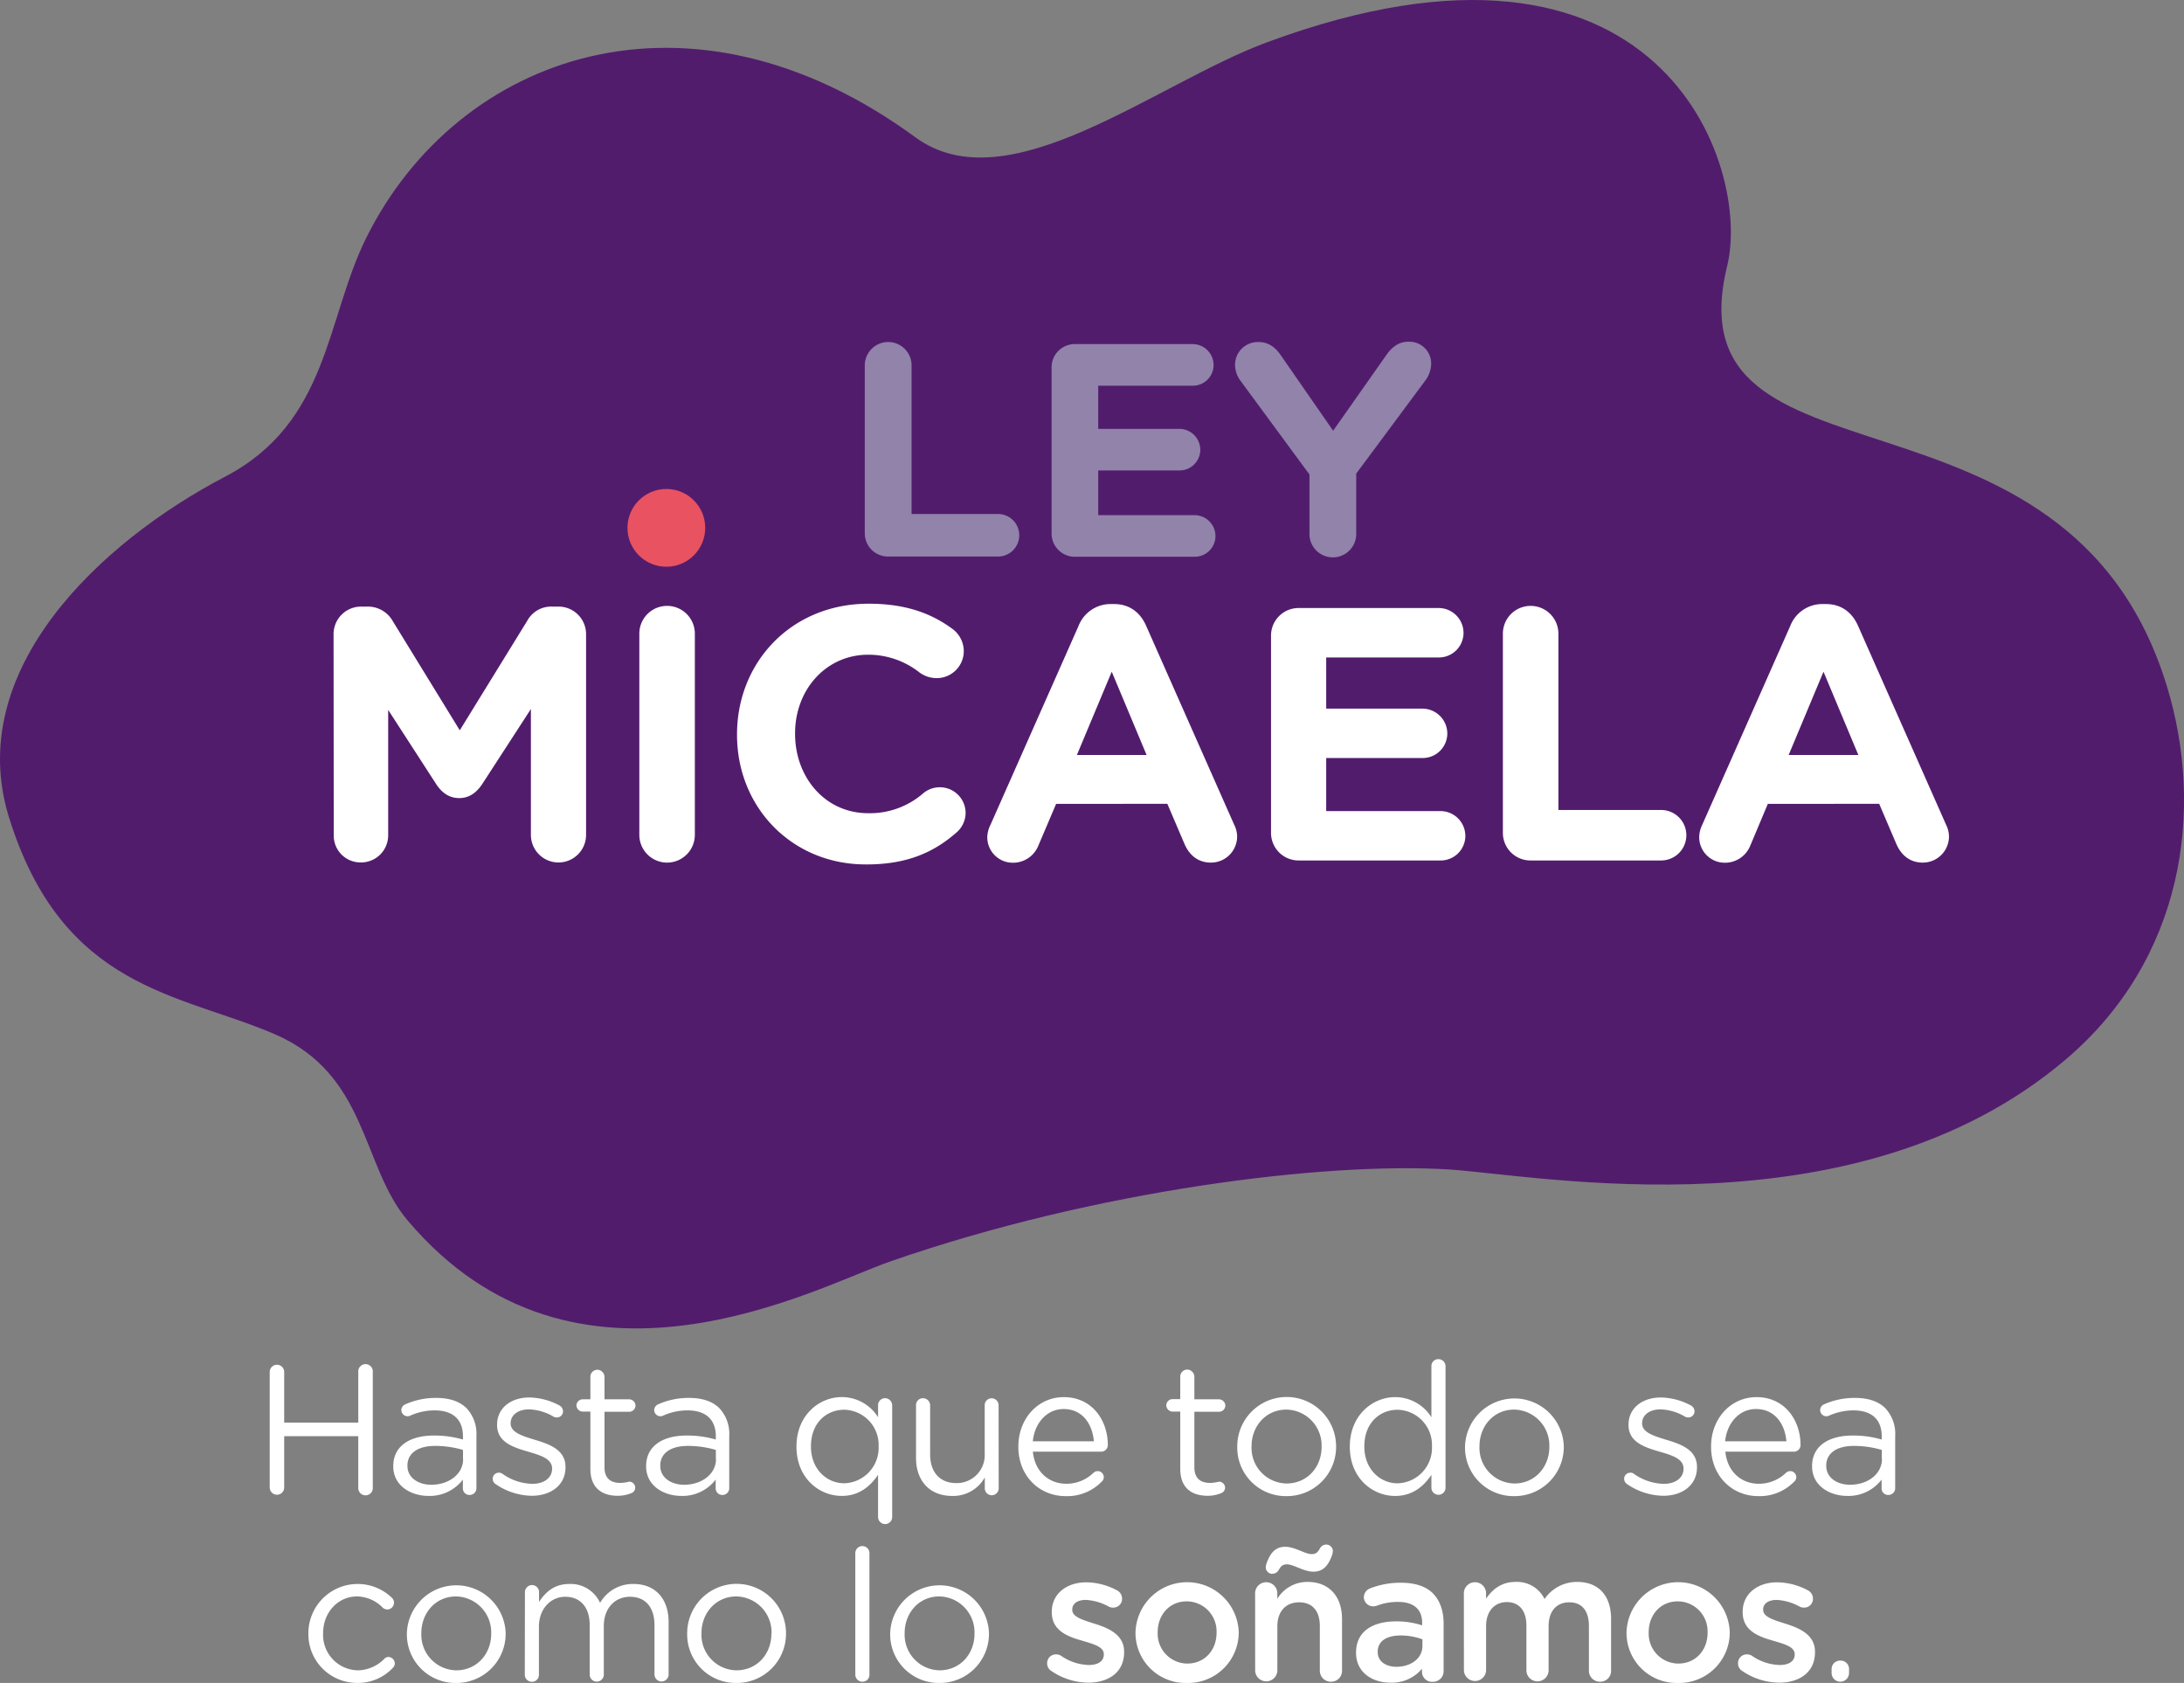 <svg xmlns="http://www.w3.org/2000/svg" viewBox="0 0 501.14 386.07"><rect x="0" y="0" width="501.14" height="386.07" fill="#808080" stroke="none"/><defs><style>.cls-1{fill:#fff;}.cls-2{fill:#521c6d;}.cls-3{fill:#9183aa;}.cls-4{fill:#e95261;}</style></defs><g id="Capa_2" data-name="Capa 2"><g id="Layer_1" data-name="Layer 1"><path class="cls-1" d="M61.89,314.73a1.66,1.66,0,1,1,3.32,0v11.61h17V314.73a1.67,1.67,0,1,1,3.33,0v26.5a1.67,1.67,0,1,1-3.33,0V329.46h-17v11.77a1.66,1.66,0,1,1-3.32,0Z"/><path class="cls-1" d="M90.24,336.4v-.09c0-4.58,3.79-7,9.3-7a23.36,23.36,0,0,1,6.69.92v-.75c0-3.92-2.4-5.94-6.48-5.94a13.67,13.67,0,0,0-5.64,1.22,1.54,1.54,0,0,1-.59.13,1.44,1.44,0,0,1-1.43-1.39,1.47,1.47,0,0,1,.89-1.34,17.05,17.05,0,0,1,7.11-1.48c3.07,0,5.42.8,7,2.4a8.6,8.6,0,0,1,2.23,6.35v11.91a1.54,1.54,0,0,1-1.55,1.6,1.5,1.5,0,0,1-1.56-1.52v-2a9.56,9.56,0,0,1-7.87,3.74C94.32,343.17,90.24,340.86,90.24,336.4Zm16-1.69v-2.1a22.79,22.79,0,0,0-6.39-.92c-4.08,0-6.36,1.76-6.36,4.5v.08c0,2.74,2.53,4.33,5.47,4.33C103,340.6,106.27,338.16,106.27,334.71Z"/><path class="cls-1" d="M113.64,340.39a1.44,1.44,0,0,1-.59-1.17,1.41,1.41,0,0,1,1.43-1.39,1.29,1.29,0,0,1,.8.25,12.24,12.24,0,0,0,6.89,2.31c2.61,0,4.51-1.34,4.51-3.45v-.08c0-2.19-2.57-3-5.43-3.83-3.41-1-7.19-2.14-7.19-6.14v-.09c0-3.74,3.11-6.22,7.4-6.22a15.1,15.1,0,0,1,6.94,1.85,1.58,1.58,0,0,1,.8,1.35,1.41,1.41,0,0,1-1.43,1.38,1.74,1.74,0,0,1-.72-.16,11.66,11.66,0,0,0-5.67-1.69c-2.57,0-4.21,1.35-4.21,3.16v.08c0,2.06,2.69,2.86,5.59,3.75,3.37,1,7,2.31,7,6.22v.09c0,4.12-3.41,6.52-7.74,6.52A15,15,0,0,1,113.64,340.39Z"/><path class="cls-1" d="M135.47,336.94V323.82H133.7a1.48,1.48,0,0,1-1.43-1.43A1.45,1.45,0,0,1,133.7,321h1.77v-5.13a1.61,1.61,0,0,1,1.6-1.65,1.68,1.68,0,0,1,1.64,1.65V321h5.64a1.48,1.48,0,0,1,1.47,1.43,1.45,1.45,0,0,1-1.47,1.43h-5.64v12.7c0,2.65,1.47,3.62,3.66,3.62a9.38,9.38,0,0,0,2-.29,1.4,1.4,0,0,1,1.39,1.38,1.36,1.36,0,0,1-.93,1.27,8.19,8.19,0,0,1-3.2.59C138.12,343.09,135.47,341.36,135.47,336.94Z"/><path class="cls-1" d="M148.26,336.4v-.09c0-4.58,3.79-7,9.3-7a23.42,23.42,0,0,1,6.69.92v-.75c0-3.92-2.4-5.94-6.48-5.94a13.67,13.67,0,0,0-5.64,1.22,1.54,1.54,0,0,1-.59.13,1.44,1.44,0,0,1-1.43-1.39,1.47,1.47,0,0,1,.88-1.34,17.12,17.12,0,0,1,7.11-1.48c3.08,0,5.43.8,7,2.4a8.6,8.6,0,0,1,2.23,6.35v11.91a1.54,1.54,0,0,1-1.56,1.6,1.5,1.5,0,0,1-1.55-1.52v-2a9.56,9.56,0,0,1-7.87,3.74C152.34,343.17,148.26,340.86,148.26,336.4Zm16-1.69v-2.1a22.87,22.87,0,0,0-6.4-.92c-4.08,0-6.35,1.76-6.35,4.5v.08c0,2.74,2.53,4.33,5.47,4.33C161,340.6,164.29,338.16,164.29,334.71Z"/><path class="cls-1" d="M204.72,348a1.62,1.62,0,1,1-3.24,0v-9.68c-1.77,2.61-4.33,4.84-8.33,4.84-5.22,0-10.39-4.12-10.39-11.27v-.09c0-7.11,5.17-11.31,10.39-11.31a9.8,9.8,0,0,1,8.33,4.62v-2.73a1.61,1.61,0,0,1,1.6-1.64,1.65,1.65,0,0,1,1.64,1.64Zm-18.64-16.24v.08c0,5.14,3.58,8.42,7.66,8.42a8.13,8.13,0,0,0,7.87-8.42v-.08a8.08,8.08,0,0,0-7.87-8.37C189.53,323.4,186.08,326.51,186.08,331.77Z"/><path class="cls-1" d="M229.16,341.28a1.6,1.6,0,1,1-3.19,0v-2.36a8.3,8.3,0,0,1-7.45,4.25c-5.26,0-8.33-3.53-8.33-8.71V322.39a1.58,1.58,0,0,1,1.6-1.64,1.64,1.64,0,0,1,1.64,1.64v11.27c0,4,2.19,6.56,6,6.56a6.42,6.42,0,0,0,6.52-6.81v-11a1.57,1.57,0,0,1,1.59-1.64,1.6,1.6,0,0,1,1.6,1.64Z"/><path class="cls-1" d="M244.52,343.21c-6,0-10.85-4.58-10.85-11.31v-.09c0-6.27,4.41-11.31,10.43-11.31,6.44,0,10.1,5.25,10.1,11a1.51,1.51,0,0,1-1.52,1.51H237c.46,4.71,3.78,7.36,7.66,7.36a8.88,8.88,0,0,0,6.26-2.52,1.45,1.45,0,0,1,.93-.38,1.41,1.41,0,0,1,1.43,1.39,1.38,1.38,0,0,1-.51,1.05A11,11,0,0,1,244.52,343.21ZM251,330.63c-.34-3.95-2.61-7.4-6.94-7.4-3.79,0-6.65,3.15-7.07,7.4Z"/><path class="cls-1" d="M270.82,336.94V323.82h-1.77a1.47,1.47,0,0,1-1.43-1.43,1.44,1.44,0,0,1,1.43-1.43h1.77v-5.13a1.61,1.61,0,0,1,1.6-1.65,1.68,1.68,0,0,1,1.64,1.65V321h5.63a1.49,1.49,0,0,1,1.48,1.43,1.46,1.46,0,0,1-1.48,1.43h-5.63v12.7c0,2.65,1.47,3.62,3.66,3.62a9.23,9.23,0,0,0,2-.29,1.4,1.4,0,0,1,1.39,1.38,1.37,1.37,0,0,1-.92,1.27,8.19,8.19,0,0,1-3.2.59C273.47,343.09,270.82,341.36,270.82,336.94Z"/><path class="cls-1" d="M283.9,331.94v-.09a11.34,11.34,0,0,1,22.68-.08v.08a11.29,11.29,0,0,1-11.4,11.36A11.14,11.14,0,0,1,283.9,331.94Zm19.35,0v-.09a8.22,8.22,0,0,0-8.07-8.49c-4.72,0-8,3.82-8,8.41v.08a8.16,8.16,0,0,0,8,8.46C300,340.31,303.25,336.52,303.25,331.94Z"/><path class="cls-1" d="M331.69,341.28a1.62,1.62,0,1,1-3.24,0v-2.95c-1.76,2.61-4.33,4.84-8.33,4.84-5.21,0-10.39-4.12-10.39-11.27v-.09c0-7.11,5.18-11.31,10.39-11.31a9.8,9.8,0,0,1,8.33,4.62V313.43a1.58,1.58,0,0,1,1.6-1.64,1.61,1.61,0,0,1,1.64,1.64Zm-18.63-9.51v.08c0,5.14,3.57,8.42,7.65,8.42a8.13,8.13,0,0,0,7.87-8.42v-.08a8.08,8.08,0,0,0-7.87-8.37C316.51,323.4,313.06,326.51,313.06,331.77Z"/><path class="cls-1" d="M336.16,331.94v-.09a11.34,11.34,0,0,1,22.67-.08v.08a11.29,11.29,0,0,1-11.4,11.36A11.14,11.14,0,0,1,336.16,331.94Zm19.35,0v-.09a8.22,8.22,0,0,0-8.08-8.49c-4.71,0-7.95,3.82-7.95,8.41v.08a8.16,8.16,0,0,0,8,8.46C352.23,340.31,355.51,336.52,355.51,331.94Z"/><path class="cls-1" d="M373.26,340.39a1.47,1.47,0,0,1-.59-1.17,1.42,1.42,0,0,1,1.43-1.39,1.27,1.27,0,0,1,.8.25,12.27,12.27,0,0,0,6.9,2.31c2.61,0,4.5-1.34,4.5-3.45v-.08c0-2.19-2.56-3-5.42-3.83-3.41-1-7.2-2.14-7.2-6.14v-.09c0-3.74,3.12-6.22,7.41-6.22a15.1,15.1,0,0,1,6.94,1.85,1.58,1.58,0,0,1,.8,1.35,1.41,1.41,0,0,1-1.43,1.38,1.71,1.71,0,0,1-.72-.16,11.7,11.7,0,0,0-5.68-1.69c-2.56,0-4.2,1.35-4.2,3.16v.08c0,2.06,2.69,2.86,5.59,3.75,3.37,1,7,2.31,7,6.22v.09c0,4.12-3.4,6.52-7.74,6.52A15,15,0,0,1,373.26,340.39Z"/><path class="cls-1" d="M403.47,343.21c-6,0-10.85-4.58-10.85-11.31v-.09c0-6.27,4.41-11.31,10.43-11.31,6.44,0,10.1,5.25,10.1,11a1.51,1.51,0,0,1-1.52,1.51H395.9c.46,4.71,3.78,7.36,7.65,7.36a8.89,8.89,0,0,0,6.27-2.52,1.45,1.45,0,0,1,.93-.38,1.41,1.41,0,0,1,1.43,1.39,1.38,1.38,0,0,1-.51,1.05A11,11,0,0,1,403.47,343.21Zm6.44-12.58c-.34-3.95-2.61-7.4-7-7.4-3.78,0-6.64,3.15-7.06,7.4Z"/><path class="cls-1" d="M415.8,336.4v-.09c0-4.58,3.78-7,9.3-7a23.29,23.29,0,0,1,6.68.92v-.75c0-3.92-2.39-5.94-6.47-5.94a13.67,13.67,0,0,0-5.64,1.22,1.54,1.54,0,0,1-.59.13,1.44,1.44,0,0,1-1.43-1.39,1.47,1.47,0,0,1,.88-1.34,17.12,17.12,0,0,1,7.11-1.48c3.07,0,5.43.8,7,2.4a8.6,8.6,0,0,1,2.23,6.35v11.91a1.55,1.55,0,0,1-1.56,1.6,1.5,1.5,0,0,1-1.56-1.52v-2a9.53,9.53,0,0,1-7.86,3.74C419.88,343.17,415.8,340.86,415.8,336.4Zm16-1.69v-2.1a22.87,22.87,0,0,0-6.4-.92c-4.08,0-6.35,1.76-6.35,4.5v.08c0,2.74,2.52,4.33,5.47,4.33C428.54,340.6,431.83,338.16,431.83,334.71Z"/><path class="cls-1" d="M70.76,374.8v-.08a11.31,11.31,0,0,1,19.14-8.21,1.5,1.5,0,0,1,.51,1.14,1.56,1.56,0,0,1-1.56,1.56,1.67,1.67,0,0,1-1-.38,8.39,8.39,0,0,0-5.93-2.61c-4.42,0-7.78,3.74-7.78,8.41v.09a8.12,8.12,0,0,0,8,8.45,8.68,8.68,0,0,0,6.06-2.65,1.27,1.27,0,0,1,.92-.42,1.52,1.52,0,0,1,1.47,1.47,1.43,1.43,0,0,1-.42,1,10.94,10.94,0,0,1-8.2,3.49A11.17,11.17,0,0,1,70.76,374.8Z"/><path class="cls-1" d="M93.36,374.8v-.08a11.34,11.34,0,0,1,22.67-.09v.09a11.29,11.29,0,0,1-11.4,11.35A11.14,11.14,0,0,1,93.36,374.8Zm19.35,0v-.08a8.23,8.23,0,0,0-8.08-8.5c-4.71,0-7.95,3.83-7.95,8.41v.09a8.15,8.15,0,0,0,8,8.45C109.43,383.17,112.71,379.39,112.71,374.8Z"/><path class="cls-1" d="M120.45,365.25a1.64,1.64,0,0,1,1.6-1.64,1.62,1.62,0,0,1,1.64,1.64v2.23c1.43-2.15,3.37-4.12,7-4.12a7.39,7.39,0,0,1,7,4.33,8.67,8.67,0,0,1,7.66-4.33c5,0,8.07,3.36,8.07,8.75v12a1.62,1.62,0,1,1-3.24,0V372.86c0-4.2-2.1-6.56-5.63-6.56-3.29,0-6,2.44-6,6.73v11.11a1.62,1.62,0,1,1-3.24,0V372.78c0-4.08-2.14-6.48-5.59-6.48s-6.06,2.86-6.06,6.86v11a1.58,1.58,0,0,1-1.6,1.64,1.62,1.62,0,0,1-1.64-1.64Z"/><path class="cls-1" d="M157.68,374.8v-.08a11.34,11.34,0,0,1,22.68-.09v.09A11.29,11.29,0,0,1,169,386.07,11.14,11.14,0,0,1,157.68,374.8Zm19.36,0v-.08a8.24,8.24,0,0,0-8.08-8.5c-4.71,0-8,3.83-8,8.41v.09a8.15,8.15,0,0,0,8,8.45C173.75,383.17,177,379.39,177,374.8Z"/><path class="cls-1" d="M196.26,356.29a1.62,1.62,0,1,1,3.24,0v27.85a1.58,1.58,0,0,1-1.59,1.64,1.62,1.62,0,0,1-1.65-1.64Z"/><path class="cls-1" d="M204.26,374.8v-.08a11.34,11.34,0,0,1,22.67-.09v.09a11.28,11.28,0,0,1-11.4,11.35A11.14,11.14,0,0,1,204.26,374.8Zm19.35,0v-.08a8.23,8.23,0,0,0-8.08-8.5c-4.71,0-7.95,3.83-7.95,8.41v.09a8.16,8.16,0,0,0,8,8.45C220.33,383.17,223.61,379.39,223.61,374.8Z"/><path class="cls-1" d="M241.28,383.34a2,2,0,0,1-1-1.77,2,2,0,0,1,2.06-2.06,2.22,2.22,0,0,1,1.1.3,11.69,11.69,0,0,0,6.39,2.14c2.19,0,3.45-.92,3.45-2.4v-.08c0-1.73-2.35-2.31-5-3.11-3.28-.93-6.94-2.27-6.94-6.52v-.09c0-4.2,3.49-6.77,7.91-6.77a15.24,15.24,0,0,1,7,1.81,2.15,2.15,0,0,1,1.22,1.93,2,2,0,0,1-2.1,2.06,2,2,0,0,1-1-.25,12.19,12.19,0,0,0-5.22-1.51c-2,0-3.11.92-3.11,2.19v.08c0,1.64,2.4,2.31,5,3.15,3.24,1,6.9,2.49,6.9,6.48V379c0,4.67-3.61,7-8.24,7A15.18,15.18,0,0,1,241.28,383.34Z"/><path class="cls-1" d="M260.55,374.59v-.08a11.85,11.85,0,0,1,23.69-.09v.09a11.61,11.61,0,0,1-11.91,11.56A11.49,11.49,0,0,1,260.55,374.59Zm18.6,0v-.08a6.87,6.87,0,0,0-6.82-7.16c-4.08,0-6.69,3.2-6.69,7.07v.09a6.85,6.85,0,0,0,6.77,7.11C276.54,381.62,279.15,378.42,279.15,374.59Z"/><path class="cls-1" d="M288,365.67a2.55,2.55,0,1,1,5.09,0v1.09a8.05,8.05,0,0,1,6.94-3.87c5,0,7.91,3.37,7.91,8.5v11.87a2.47,2.47,0,0,1-2.52,2.52,2.51,2.51,0,0,1-2.57-2.52V373c0-3.45-1.72-5.43-4.75-5.43s-5,2.06-5,5.51v10.23a2.55,2.55,0,0,1-5.09,0Zm4-4.63a1.53,1.53,0,0,1-1.56-1.38,3.88,3.88,0,0,1,.17-1c.88-2.44,2.06-3.83,4.29-3.83s4.54,1.68,6.06,1.68c1,0,1.43-.42,1.93-1.34a1.65,1.65,0,0,1,1.39-.85,1.54,1.54,0,0,1,1.56,1.39,4.4,4.4,0,0,1-.17,1c-.88,2.44-2.06,3.83-4.29,3.83s-4.55-1.68-6.06-1.68c-1,0-1.43.42-1.93,1.34A1.59,1.59,0,0,1,291.94,361Z"/><path class="cls-1" d="M311.16,379.17v-.08c0-4.79,3.75-7.15,9.17-7.15a18.79,18.79,0,0,1,6,.92v-.54c0-3.16-1.94-4.84-5.51-4.84a13.27,13.27,0,0,0-4.92.88,2.72,2.72,0,0,1-.8.13,2.12,2.12,0,0,1-2.15-2.1,2.21,2.21,0,0,1,1.39-2,19,19,0,0,1,7.15-1.31c3.32,0,5.81.89,7.36,2.49s2.4,3.95,2.4,6.85v10.94a2.42,2.42,0,0,1-2.48,2.44,2.3,2.3,0,0,1-2.48-2.15v-.84A9,9,0,0,1,319,386C314.87,386,311.16,383.63,311.16,379.17Zm15.23-1.59v-1.52a14.21,14.21,0,0,0-5.05-.88c-3.28,0-5.21,1.39-5.21,3.7V379c0,2.14,1.89,3.36,4.33,3.36C323.83,382.33,326.39,380.39,326.39,377.58Z"/><path class="cls-1" d="M335.9,365.67a2.55,2.55,0,1,1,5.09,0v1.05c1.43-2,3.37-3.83,6.78-3.83a7,7,0,0,1,6.64,3.92,9,9,0,0,1,7.49-3.92c4.84,0,7.78,3.08,7.78,8.5v11.87a2.47,2.47,0,0,1-2.52,2.52,2.51,2.51,0,0,1-2.57-2.52V373c0-3.53-1.64-5.43-4.5-5.43s-4.75,1.94-4.75,5.51v10.23a2.55,2.55,0,0,1-5.09,0V372.91c0-3.45-1.68-5.39-4.5-5.39S341,369.63,341,373v10.23a2.55,2.55,0,0,1-5.09,0Z"/><path class="cls-1" d="M373.22,374.59v-.08a11.85,11.85,0,0,1,23.69-.09v.09A11.61,11.61,0,0,1,385,386.07,11.49,11.49,0,0,1,373.22,374.59Zm18.6,0v-.08a6.87,6.87,0,0,0-6.82-7.16c-4.08,0-6.69,3.2-6.69,7.07v.09a6.85,6.85,0,0,0,6.77,7.11C389.21,381.62,391.82,378.42,391.82,374.59Z"/><path class="cls-1" d="M399.81,383.34a2,2,0,0,1-1-1.77,2,2,0,0,1,2.07-2.06,2.21,2.21,0,0,1,1.09.3,11.69,11.69,0,0,0,6.39,2.14c2.19,0,3.45-.92,3.45-2.4v-.08c0-1.73-2.35-2.31-5-3.11-3.28-.93-6.94-2.27-6.94-6.52v-.09c0-4.2,3.49-6.77,7.91-6.77a15.24,15.24,0,0,1,7,1.81,2.15,2.15,0,0,1,1.22,1.93,2,2,0,0,1-2.1,2.06,2,2,0,0,1-1-.25,12.19,12.19,0,0,0-5.22-1.51c-2,0-3.11.92-3.11,2.19v.08c0,1.64,2.4,2.31,5,3.15,3.24,1,6.9,2.49,6.9,6.48V379c0,4.67-3.61,7-8.24,7A15.18,15.18,0,0,1,399.81,383.34Z"/><path class="cls-1" d="M422.28,380.94a1.92,1.92,0,0,1,2,2v.84a2,2,0,1,1-4,0v-.84A1.93,1.93,0,0,1,422.28,380.94Z"/><path class="cls-2" d="M51.61,109.37c23.92-12.5,23.12-36.1,32.45-54.86,21-42.16,74.13-61,126-23C231.34,47.06,265,19.2,290.81,9.67,381.14-23.69,401.91,38.15,396.32,61c-13.34,54.58,78,21.5,100.89,96.39,8.65,28.28,4,62.67-23.37,85.79-48.12,40.72-121,26.34-141.61,25.08-28-1.71-80.6,4.64-128,21.13-17,5.89-72.11,36.31-110.76-9.49-10.59-12.55-9-33.47-30.57-42.72C41.12,227.85,14.35,227,2.07,187.53-8.43,153.78,23,124.32,51.61,109.37Z"/><path class="cls-3" d="M198.43,83.83a5.37,5.37,0,1,1,10.74,0v34.08H229a4.88,4.88,0,0,1,0,9.76H203.8a5.33,5.33,0,0,1-5.37-5.37Z"/><path class="cls-3" d="M241.3,122.3v-38a5.32,5.32,0,0,1,5.36-5.37h27a4.82,4.82,0,0,1,4.81,4.81,4.76,4.76,0,0,1-4.81,4.74H252v9.9h18.61a4.82,4.82,0,0,1,4.81,4.8,4.76,4.76,0,0,1-4.81,4.74H252v10.25h22.09a4.82,4.82,0,0,1,4.81,4.81,4.76,4.76,0,0,1-4.81,4.74H246.66A5.32,5.32,0,0,1,241.3,122.3Z"/><path class="cls-3" d="M300.47,108.85l-15.75-21.4a6.33,6.33,0,0,1-1.33-3.83,5.24,5.24,0,0,1,5.37-5.16c2.44,0,4,1.33,5.3,3.28L305.9,98.81,318,81.6c1.33-1.95,2.93-3.21,5.16-3.21a5,5,0,0,1,5.23,5.23,6.63,6.63,0,0,1-1.4,3.76L311.2,108.64v14.08a5.37,5.37,0,0,1-10.73,0Z"/><path class="cls-1" d="M76.54,145.52a6.32,6.32,0,0,1,6.37-6.37h1.41a6.55,6.55,0,0,1,5.79,3.31l15.39,25.07L121,142.38a6.23,6.23,0,0,1,5.7-3.23h1.41a6.32,6.32,0,0,1,6.37,6.37v46a6.33,6.33,0,1,1-12.66,0V162.65l-11.16,17.2c-1.33,2-3,3.23-5.3,3.23s-4-1.24-5.29-3.23l-11-17v28.79a6.21,6.21,0,0,1-6.28,6.2,6.14,6.14,0,0,1-6.21-6.2Z"/><path class="cls-1" d="M146.7,145.36a6.37,6.37,0,1,1,12.74,0v46.15a6.37,6.37,0,0,1-12.74,0Z"/><path class="cls-1" d="M169.12,168.6v-.16c0-16.47,12.41-29.95,30.2-29.95,8.68,0,14.56,2.31,19.35,5.87a6.38,6.38,0,0,1,2.48,5,6.21,6.21,0,0,1-6.28,6.2,6.69,6.69,0,0,1-3.81-1.24,19,19,0,0,0-11.83-4.13c-9.76,0-16.79,8.1-16.79,18v.17c0,9.92,6.86,18.19,16.79,18.19a18.62,18.62,0,0,0,12.58-4.54,5.92,5.92,0,0,1,9.76,4.46,6,6,0,0,1-2.15,4.55c-5.21,4.55-11.34,7.28-20.6,7.28C181.78,198.38,169.12,185.23,169.12,168.6Z"/><path class="cls-1" d="M227.28,189.2l20.19-45.58a7.87,7.87,0,0,1,7.44-5.05h.75c3.47,0,6,1.9,7.36,5.05L283.2,189.2a6.14,6.14,0,0,1,.67,2.56,6,6,0,0,1-6,6.12c-3,0-5-1.73-6.12-4.38l-3.89-9.1H242.34l-4.05,9.51a6.25,6.25,0,0,1-5.88,4,5.85,5.85,0,0,1-5.87-5.95A6.81,6.81,0,0,1,227.28,189.2Zm35.82-16-8-19.11-8,19.11Z"/><path class="cls-1" d="M291.65,191V145.85a6.32,6.32,0,0,1,6.37-6.37h32.09a5.72,5.72,0,0,1,5.71,5.71,5.65,5.65,0,0,1-5.71,5.63h-25.8v11.74h22.08a5.73,5.73,0,0,1,5.71,5.71,5.65,5.65,0,0,1-5.71,5.62H304.31v12.17h26.22a5.72,5.72,0,0,1,5.71,5.7,5.65,5.65,0,0,1-5.71,5.63H298A6.32,6.32,0,0,1,291.65,191Z"/><path class="cls-1" d="M344.85,145.36a6.37,6.37,0,1,1,12.74,0v40.45h23.57a5.79,5.79,0,0,1,0,11.58H351.22a6.32,6.32,0,0,1-6.37-6.37Z"/><path class="cls-1" d="M390.6,189.2l20.18-45.58a7.87,7.87,0,0,1,7.45-5.05H419c3.48,0,6,1.9,7.37,5.05l20.18,45.58a6.27,6.27,0,0,1,.66,2.56,6,6,0,0,1-6,6.12c-3,0-5-1.73-6.12-4.38l-3.89-9.1H405.65l-4,9.51a6.25,6.25,0,0,1-5.87,4,5.86,5.86,0,0,1-5.88-5.95A6.83,6.83,0,0,1,390.6,189.2Zm35.82-16-8-19.11-8,19.11Z"/><circle class="cls-4" cx="152.9" cy="121.09" r="8.92"/></g></g></svg>